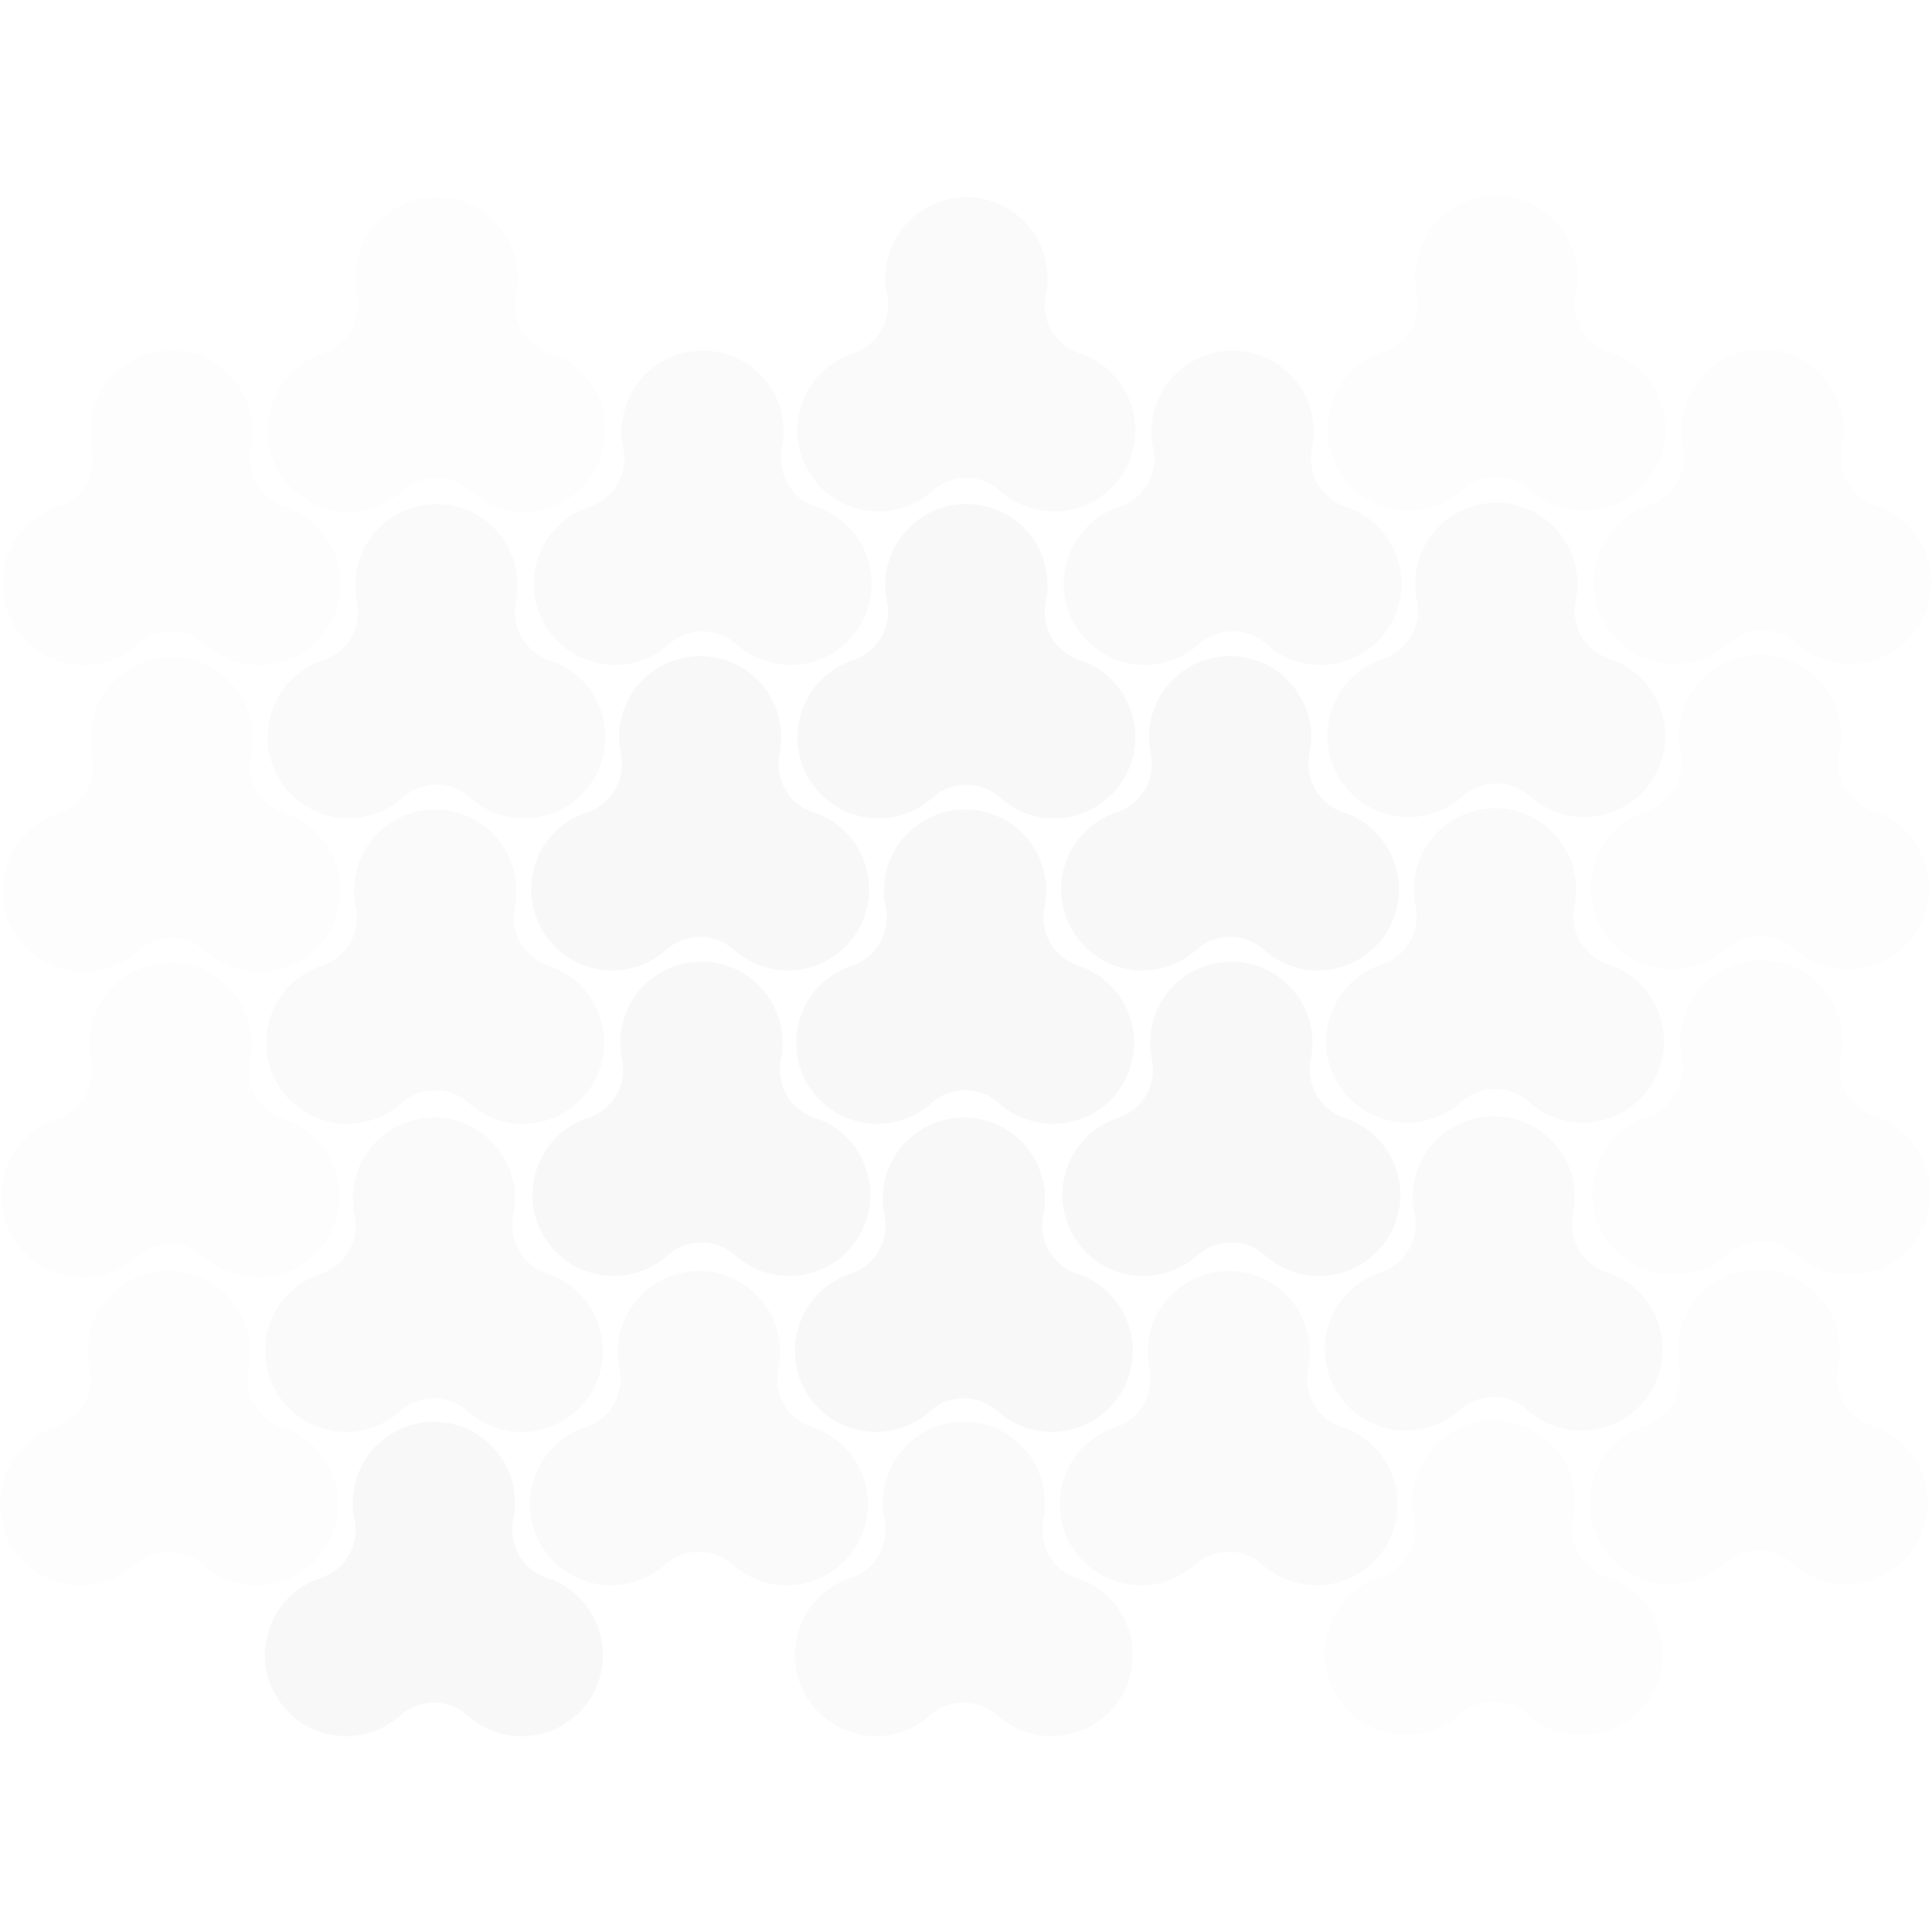 <?xml version="1.0" encoding="UTF-8"?>
<svg width="1440px" height="1440px" viewBox="0 0 1440 1440" version="1.1" xmlns="http://www.w3.org/2000/svg" xmlns:xlink="http://www.w3.org/1999/xlink">
    <!-- Generator: Sketch 46 (44423) - http://www.bohemiancoding.com/sketch -->
    <title>carbon</title>
    <desc>Created with Sketch.</desc>
    <defs></defs>
    <g id="textures" stroke="none" stroke-width="1" fill="none" fill-rule="evenodd" opacity="0.03">
        <g id="carbon" fill="#000000">
            <g id="texture" transform="translate(0, 146)">
                <path d="M694.882,675.604 C701.474,670.006 710.011,666.628 719.337,666.628 C729.145,666.628 738.017,670.365 744.188,676.011 C758.903,689.321 779.861,695.125 800.451,689.607 C832.711,680.963 851.856,647.803 843.212,615.542 C837.692,594.943 822.177,579.691 804.078,573.867 C795.413,571.113 787.709,565.243 782.805,556.748 C778.142,548.671 776.798,539.589 778.351,531.081 C782.745,511.646 777.341,490.288 762.097,475.045 C738.481,451.428 700.192,451.428 676.576,475.045 C666.305,485.316 660.501,498.362 659.164,511.77 C658.555,517.878 658.873,524.062 660.118,530.092 C662.006,538.744 660.774,548.351 655.869,556.846 C651.207,564.922 644.01,570.533 635.866,573.442 C616.839,579.356 601.042,594.716 595.461,615.542 C586.817,647.803 605.962,680.963 638.222,689.607 C659.111,695.204 680.377,689.15 695.12,675.429" id="Combined-Shape"></path>
                <path d="M1089.843,674.659 C1096.435,669.061 1104.971,665.683 1114.297,665.683 C1124.106,665.683 1132.978,669.421 1139.149,675.066 C1153.864,688.376 1174.821,694.18 1195.412,688.662 C1227.672,680.018 1246.817,646.858 1238.172,614.597 C1232.653,593.998 1217.138,578.746 1199.038,572.922 C1190.373,570.168 1182.67,564.298 1177.765,555.803 C1173.102,547.726 1171.759,538.644 1173.312,530.136 C1177.705,510.701 1172.301,489.343 1157.058,474.1 C1133.442,450.483 1095.153,450.483 1071.537,474.1 C1061.266,484.371 1055.462,497.417 1054.125,510.825 C1053.516,516.934 1053.834,523.117 1055.079,529.147 C1056.967,537.799 1055.734,547.406 1050.83,555.901 C1046.167,563.977 1038.971,569.588 1030.826,572.497 C1011.799,578.411 996.002,593.771 990.422,614.597 C981.778,646.858 1000.922,680.018 1033.182,688.662 C1054.071,694.26 1075.337,688.205 1090.081,674.484" id="Combined-Shape-Copy-18" opacity="0.66"></path>
                <path d="M299.922,675.604 C306.513,670.006 315.05,666.628 324.376,666.628 C334.185,666.628 343.057,670.365 349.228,676.011 C363.943,689.321 384.9,695.125 405.491,689.607 C437.751,680.963 456.895,647.803 448.251,615.542 C442.732,594.943 427.217,579.691 409.117,573.867 C400.452,571.113 392.748,565.243 387.844,556.748 C383.181,548.671 381.838,539.589 383.391,531.081 C387.784,511.646 382.38,490.288 367.136,475.045 C343.521,451.428 305.231,451.428 281.616,475.045 C271.345,485.316 265.541,498.362 264.204,511.77 C263.595,517.878 263.913,524.062 265.158,530.092 C267.045,538.744 265.813,548.351 260.909,556.846 C256.246,564.922 249.049,570.533 240.905,573.442 C221.878,579.356 206.081,594.716 200.501,615.542 C191.857,647.803 211.001,680.963 243.261,689.607 C264.15,695.204 285.416,689.15 300.159,675.429" id="Combined-Shape-Copy-2" opacity="0.66"></path>
                <path d="M102.441,789.937 C109.033,784.339 117.57,780.961 126.896,780.961 C136.704,780.961 145.577,784.699 151.748,790.344 C166.462,803.654 187.42,809.458 208.01,803.94 C240.27,795.296 259.415,762.136 250.771,729.875 C245.251,709.276 229.736,694.024 211.637,688.2 C202.972,685.446 195.268,679.576 190.364,671.081 C185.701,663.004 184.357,653.922 185.91,645.414 C190.304,625.979 184.9,604.621 169.656,589.378 C146.04,565.761 107.751,565.761 84.135,589.378 C73.864,599.649 68.06,612.695 66.723,626.103 C66.114,632.212 66.432,638.395 67.678,644.425 C69.565,653.077 68.333,662.684 63.429,671.179 C58.766,679.255 51.569,684.866 43.425,687.775 C24.398,693.689 8.601,709.049 3.02,729.875 C-5.624,762.136 13.521,795.296 45.781,803.94 C66.67,809.538 87.936,803.483 102.679,789.762" id="Combined-Shape-Copy-27" opacity="0.33"></path>
                <path d="M893.308,788.993 C899.899,783.394 908.436,780.016 917.762,780.016 C927.57,780.016 936.443,783.754 942.614,789.399 C957.329,802.709 978.286,808.513 998.877,802.995 C1031.137,794.351 1050.281,761.191 1041.637,728.93 C1036.118,708.331 1020.602,693.079 1002.503,687.255 C993.838,684.501 986.134,678.631 981.23,670.136 C976.567,662.059 975.224,652.977 976.776,644.469 C981.17,625.034 975.766,603.677 960.522,588.433 C936.906,564.816 898.617,564.816 875.001,588.433 C864.731,598.704 858.927,611.75 857.59,625.158 C856.98,631.267 857.298,637.45 858.544,643.481 C860.431,652.132 859.199,661.739 854.295,670.234 C849.632,678.311 842.435,683.921 834.291,686.83 C815.264,692.744 799.467,708.104 793.887,728.93 C785.243,761.191 804.387,794.351 836.647,802.995 C857.536,808.593 878.802,802.539 893.545,788.817" id="Combined-Shape-Copy-5"></path>
                <path d="M1288.268,788.048 C1294.86,782.449 1303.397,779.071 1312.722,779.071 C1322.531,779.071 1331.403,782.809 1337.574,788.455 C1352.289,801.764 1373.246,807.568 1393.837,802.05 C1426.097,793.406 1445.242,760.246 1436.598,727.986 C1431.078,707.386 1415.563,692.134 1397.463,686.311 C1388.798,683.556 1381.095,677.686 1376.19,669.191 C1371.528,661.115 1370.184,652.032 1371.737,643.525 C1376.131,624.089 1370.726,602.732 1355.483,587.488 C1331.867,563.871 1293.578,563.871 1269.962,587.488 C1259.691,597.759 1253.887,610.805 1252.55,624.213 C1251.941,630.322 1252.259,636.505 1253.504,642.536 C1255.392,651.187 1254.16,660.794 1249.255,669.289 C1244.592,677.366 1237.396,682.976 1229.252,685.885 C1210.225,691.799 1194.427,707.159 1188.847,727.986 C1180.203,760.246 1199.348,793.406 1231.608,802.05 C1252.497,807.648 1273.763,801.594 1288.506,787.872" id="Combined-Shape-Copy-19" opacity="0.33"></path>
                <path d="M498.347,788.993 C504.938,783.394 513.475,780.016 522.801,780.016 C532.61,780.016 541.482,783.754 547.653,789.399 C562.368,802.709 583.325,808.513 603.916,802.995 C636.176,794.351 655.32,761.191 646.676,728.93 C641.157,708.331 625.642,693.079 607.542,687.255 C598.877,684.501 591.174,678.631 586.269,670.136 C581.606,662.059 580.263,652.977 581.816,644.469 C586.209,625.034 580.805,603.677 565.562,588.433 C541.946,564.816 503.657,564.816 480.041,588.433 C469.77,598.704 463.966,611.75 462.629,625.158 C462.02,631.267 462.338,637.45 463.583,643.481 C465.47,652.132 464.238,661.739 459.334,670.234 C454.671,678.311 447.475,683.921 439.33,686.83 C420.303,692.744 404.506,708.104 398.926,728.93 C390.282,761.191 409.426,794.351 441.686,802.995 C462.575,808.593 483.841,802.539 498.584,788.817" id="Combined-Shape-Copy-7"></path>
                <path d="M891.418,1019.548 C898.009,1013.95 906.546,1010.572 915.872,1010.572 C925.681,1010.572 934.553,1014.31 940.724,1019.955 C955.439,1033.265 976.396,1039.069 996.987,1033.551 C1029.247,1024.907 1048.391,991.747 1039.747,959.486 C1034.228,938.887 1018.713,923.635 1000.613,917.811 C991.948,915.057 984.244,909.187 979.34,900.692 C974.677,892.615 973.334,883.533 974.887,875.025 C979.28,855.59 973.876,834.232 958.633,818.989 C935.017,795.372 896.728,795.372 873.112,818.989 C862.841,829.26 857.037,842.306 855.7,855.714 C855.091,861.823 855.409,868.006 856.654,874.036 C858.541,882.688 857.309,892.295 852.405,900.79 C847.742,908.866 840.546,914.477 832.401,917.386 C813.374,923.3 797.577,938.66 791.997,959.486 C783.353,991.747 802.497,1024.907 834.757,1033.551 C855.646,1039.149 876.912,1033.094 891.655,1019.373" id="Combined-Shape-Copy-8" opacity="0.66"></path>
                <path d="M1286.378,1018.604 C1292.97,1013.005 1301.507,1009.627 1310.833,1009.627 C1320.641,1009.627 1329.514,1013.365 1335.685,1019.01 C1350.399,1032.32 1371.357,1038.124 1391.947,1032.606 C1424.207,1023.962 1443.352,990.802 1434.708,958.542 C1429.188,937.942 1413.673,922.69 1395.574,916.866 C1386.909,914.112 1379.205,908.242 1374.301,899.747 C1369.638,891.671 1368.294,882.588 1369.847,874.08 C1374.241,854.645 1368.837,833.288 1353.593,818.044 C1329.977,794.427 1291.688,794.427 1268.072,818.044 C1257.801,828.315 1251.997,841.361 1250.66,854.769 C1250.051,860.878 1250.369,867.061 1251.615,873.092 C1253.502,881.743 1252.27,891.35 1247.366,899.845 C1242.703,907.922 1235.506,913.532 1227.362,916.441 C1208.335,922.355 1192.538,937.715 1186.957,958.542 C1178.313,990.802 1197.458,1023.962 1229.718,1032.606 C1250.607,1038.204 1271.873,1032.15 1286.616,1018.428" id="Combined-Shape-Copy-20" opacity="0.33"></path>
                <path d="M496.457,1019.548 C503.049,1013.95 511.586,1010.572 520.911,1010.572 C530.72,1010.572 539.592,1014.31 545.763,1019.955 C560.478,1033.265 581.435,1039.069 602.026,1033.551 C634.286,1024.907 653.431,991.747 644.787,959.486 C639.267,938.887 623.752,923.635 605.652,917.811 C596.987,915.057 589.284,909.187 584.379,900.692 C579.717,892.615 578.373,883.533 579.926,875.025 C584.32,855.59 578.915,834.232 563.672,818.989 C540.056,795.372 501.767,795.372 478.151,818.989 C467.88,829.26 462.076,842.306 460.739,855.714 C460.13,861.823 460.448,868.006 461.693,874.036 C463.581,882.688 462.349,892.295 457.444,900.79 C452.781,908.866 445.585,914.477 437.441,917.386 C418.414,923.3 402.616,938.66 397.036,959.486 C388.392,991.747 407.537,1024.907 439.797,1033.551 C460.686,1039.149 481.952,1033.094 496.695,1019.373" id="Combined-Shape-Copy-12" opacity="0.66"></path>
                <path d="M693.938,1131.992 C700.529,1126.393 709.066,1123.015 718.392,1123.015 C728.2,1123.015 737.073,1126.753 743.244,1132.399 C757.959,1145.708 778.916,1151.512 799.506,1145.995 C831.766,1137.35 850.911,1104.19 842.267,1071.93 C836.747,1051.33 821.232,1036.078 803.133,1030.255 C794.468,1027.5 786.764,1021.63 781.86,1013.135 C777.197,1005.059 775.854,995.976 777.406,987.469 C781.8,968.033 776.396,946.676 761.152,931.432 C737.536,907.815 699.247,907.815 675.631,931.432 C665.36,941.703 659.556,954.749 658.219,968.157 C657.61,974.266 657.928,980.449 659.174,986.48 C661.061,995.131 659.829,1004.739 654.925,1013.233 C650.262,1021.31 643.065,1026.92 634.921,1029.829 C615.894,1035.743 600.097,1051.103 594.517,1071.93 C585.872,1104.19 605.017,1137.35 637.277,1145.995 C658.166,1151.592 679.432,1145.538 694.175,1131.816" id="Combined-Shape-Copy-9" opacity="0.66"></path>
                <path d="M1088.898,1131.047 C1095.49,1125.448 1104.027,1122.07 1113.352,1122.07 C1123.161,1122.07 1132.033,1125.808 1138.204,1131.454 C1152.919,1144.763 1173.876,1150.567 1194.467,1145.05 C1226.727,1136.405 1245.872,1103.245 1237.228,1070.985 C1231.708,1050.385 1216.193,1035.133 1198.093,1029.31 C1189.428,1026.556 1181.725,1020.685 1176.82,1012.19 C1172.158,1004.114 1170.814,995.032 1172.367,986.524 C1176.761,967.088 1171.356,945.731 1156.113,930.487 C1132.497,906.871 1094.208,906.871 1070.592,930.487 C1060.321,940.758 1054.517,953.805 1053.18,967.212 C1052.571,973.321 1052.889,979.504 1054.134,985.535 C1056.022,994.187 1054.789,1003.794 1049.885,1012.288 C1045.222,1020.365 1038.026,1025.975 1029.881,1028.884 C1010.855,1034.798 995.057,1050.158 989.477,1070.985 C980.833,1103.245 999.978,1136.405 1032.238,1145.05 C1053.127,1150.647 1074.392,1144.593 1089.136,1130.871" id="Combined-Shape-Copy-21" opacity="0.33"></path>
                <path d="M298.977,1131.992 C305.568,1126.393 314.105,1123.015 323.431,1123.015 C333.24,1123.015 342.112,1126.753 348.283,1132.399 C362.998,1145.708 383.955,1151.512 404.546,1145.995 C436.806,1137.35 455.95,1104.19 447.306,1071.93 C441.787,1051.33 426.272,1036.078 408.172,1030.255 C399.507,1027.5 391.803,1021.63 386.899,1013.135 C382.236,1005.059 380.893,995.976 382.446,987.469 C386.839,968.033 381.435,946.676 366.192,931.432 C342.576,907.815 304.287,907.815 280.671,931.432 C270.4,941.703 264.596,954.749 263.259,968.157 C262.65,974.266 262.968,980.449 264.213,986.48 C266.1,995.131 264.868,1004.739 259.964,1013.233 C255.301,1021.31 248.105,1026.92 239.96,1029.829 C220.933,1035.743 205.136,1051.103 199.556,1071.93 C190.912,1104.19 210.056,1137.35 242.316,1145.995 C263.205,1151.592 284.471,1145.538 299.214,1131.816" id="Combined-Shape-Copy-13"></path>
                <path d="M693.938,905.215 C700.529,899.617 709.066,896.239 718.392,896.239 C728.2,896.239 737.073,899.976 743.244,905.622 C757.959,918.932 778.916,924.736 799.506,919.218 C831.766,910.574 850.911,877.414 842.267,845.153 C836.747,824.554 821.232,809.302 803.133,803.478 C794.468,800.724 786.764,794.854 781.86,786.359 C777.197,778.282 775.854,769.2 777.406,760.692 C781.8,741.257 776.396,719.899 761.152,704.656 C737.536,681.039 699.247,681.039 675.631,704.656 C665.36,714.927 659.556,727.973 658.219,741.381 C657.61,747.489 657.928,753.673 659.174,759.703 C661.061,768.355 659.829,777.962 654.925,786.457 C650.262,794.533 643.065,800.144 634.921,803.053 C615.894,808.967 600.097,824.327 594.517,845.153 C585.872,877.414 605.017,910.574 637.277,919.218 C658.166,924.815 679.432,918.761 694.175,905.04" id="Combined-Shape-Copy-6"></path>
                <path d="M1088.898,904.27 C1095.49,898.672 1104.027,895.294 1113.352,895.294 C1123.161,895.294 1132.033,899.032 1138.204,904.677 C1152.919,917.987 1173.876,923.791 1194.467,918.273 C1226.727,909.629 1245.872,876.469 1237.228,844.208 C1231.708,823.609 1216.193,808.357 1198.093,802.533 C1189.428,799.779 1181.725,793.909 1176.82,785.414 C1172.158,777.337 1170.814,768.255 1172.367,759.747 C1176.761,740.312 1171.356,718.954 1156.113,703.711 C1132.497,680.094 1094.208,680.094 1070.592,703.711 C1060.321,713.982 1054.517,727.028 1053.18,740.436 C1052.571,746.545 1052.889,752.728 1054.134,758.758 C1056.022,767.41 1054.789,777.017 1049.885,785.512 C1045.222,793.589 1038.026,799.199 1029.881,802.108 C1010.855,808.022 995.057,823.382 989.477,844.208 C980.833,876.469 999.978,909.629 1032.238,918.273 C1053.127,923.871 1074.392,917.816 1089.136,904.095" id="Combined-Shape-Copy-22" opacity="0.66"></path>
                <path d="M298.977,905.215 C305.568,899.617 314.105,896.239 323.431,896.239 C333.24,896.239 342.112,899.976 348.283,905.622 C362.998,918.932 383.955,924.736 404.546,919.218 C436.806,910.574 455.95,877.414 447.306,845.153 C441.787,824.554 426.272,809.302 408.172,803.478 C399.507,800.724 391.803,794.854 386.899,786.359 C382.236,778.282 380.893,769.2 382.446,760.692 C386.839,741.257 381.435,719.899 366.192,704.656 C342.576,681.039 304.287,681.039 280.671,704.656 C270.4,714.927 264.596,727.973 263.259,741.381 C262.65,747.489 262.968,753.673 264.213,759.703 C266.1,768.355 264.868,777.962 259.964,786.457 C255.301,794.533 248.105,800.144 239.96,803.053 C220.933,808.967 205.136,824.327 199.556,845.153 C190.912,877.414 210.056,910.574 242.316,919.218 C263.205,924.815 284.471,918.761 299.214,905.04" id="Combined-Shape-Copy-14" opacity="0.66"></path>
                <path d="M101.497,1019.548 C108.088,1013.95 116.625,1010.572 125.951,1010.572 C135.759,1010.572 144.632,1014.31 150.803,1019.955 C165.518,1033.265 186.475,1039.069 207.066,1033.551 C239.326,1024.907 258.47,991.747 249.826,959.486 C244.306,938.887 228.791,923.635 210.692,917.811 C202.027,915.057 194.323,909.187 189.419,900.692 C184.756,892.615 183.413,883.533 184.965,875.025 C189.359,855.59 183.955,834.232 168.711,818.989 C145.095,795.372 106.806,795.372 83.19,818.989 C72.919,829.26 67.116,842.306 65.779,855.714 C65.169,861.823 65.487,868.006 66.733,874.036 C68.62,882.688 67.388,892.295 62.484,900.79 C57.821,908.866 50.624,914.477 42.48,917.386 C23.453,923.3 7.656,938.66 2.076,959.486 C-6.568,991.747 12.576,1024.907 44.836,1033.551 C65.725,1039.149 86.991,1033.094 101.734,1019.373" id="Combined-Shape-Copy-29" opacity="0.33"></path>
                <path d="M695.827,447.883 C702.419,442.284 710.956,438.907 720.281,438.907 C730.09,438.907 738.962,442.644 745.133,448.29 C759.848,461.6 780.805,467.403 801.396,461.886 C833.656,453.242 852.801,420.082 844.157,387.821 C838.637,367.222 823.122,351.97 805.023,346.146 C796.358,343.392 788.654,337.521 783.75,329.027 C779.087,320.95 777.743,311.868 779.296,303.36 C783.69,283.924 778.285,262.567 763.042,247.323 C739.426,223.707 701.137,223.707 677.521,247.323 C667.25,257.594 661.446,270.641 660.109,284.049 C659.5,290.157 659.818,296.341 661.063,302.371 C662.951,311.023 661.719,320.63 656.814,329.125 C652.151,337.201 644.955,342.811 636.811,345.72 C617.784,351.634 601.987,366.995 596.406,387.821 C587.762,420.082 606.907,453.242 639.167,461.886 C660.056,467.483 681.322,461.429 696.065,447.707" id="Combined-Shape-Copy"></path>
                <path d="M1090.788,446.938 C1097.379,441.339 1105.916,437.962 1115.242,437.962 C1125.051,437.962 1133.923,441.699 1140.094,447.345 C1154.809,460.655 1175.766,466.458 1196.357,460.941 C1228.617,452.297 1247.761,419.137 1239.117,386.876 C1233.598,366.277 1218.083,351.025 1199.983,345.201 C1191.318,342.447 1183.614,336.576 1178.71,328.082 C1174.047,320.005 1172.704,310.923 1174.257,302.415 C1178.65,282.98 1173.246,261.622 1158.003,246.378 C1134.387,222.762 1096.098,222.762 1072.482,246.378 C1062.211,256.649 1056.407,269.696 1055.07,283.104 C1054.461,289.212 1054.779,295.396 1056.024,301.426 C1057.911,310.078 1056.679,319.685 1051.775,328.18 C1047.112,336.256 1039.916,341.867 1031.771,344.776 C1012.744,350.69 996.947,366.05 991.367,386.876 C982.723,419.137 1001.867,452.297 1034.127,460.941 C1055.016,466.538 1076.282,460.484 1091.025,446.762" id="Combined-Shape-Copy-23" opacity="0.66"></path>
                <path d="M300.867,447.883 C307.458,442.284 315.995,438.907 325.321,438.907 C335.129,438.907 344.002,442.644 350.173,448.29 C364.888,461.6 385.845,467.403 406.436,461.886 C438.696,453.242 457.84,420.082 449.196,387.821 C443.677,367.222 428.162,351.97 410.062,346.146 C401.397,343.392 393.693,337.521 388.789,329.027 C384.126,320.95 382.783,311.868 384.336,303.36 C388.729,283.924 383.325,262.567 368.081,247.323 C344.465,223.707 306.176,223.707 282.56,247.323 C272.29,257.594 266.486,270.641 265.149,284.049 C264.539,290.157 264.857,296.341 266.103,302.371 C267.99,311.023 266.758,320.63 261.854,329.125 C257.191,337.201 249.994,342.811 241.85,345.72 C222.823,351.634 207.026,366.995 201.446,387.821 C192.802,420.082 211.946,453.242 244.206,461.886 C265.095,467.483 286.361,461.429 301.104,447.707" id="Combined-Shape-Copy-3" opacity="0.66"></path>
                <path d="M103.386,562.216 C109.978,556.617 118.515,553.24 127.841,553.24 C137.649,553.24 146.521,556.977 152.692,562.623 C167.407,575.933 188.365,581.736 208.955,576.219 C241.215,567.575 260.36,534.415 251.716,502.154 C246.196,481.555 230.681,466.303 212.582,460.479 C203.917,457.725 196.213,451.854 191.309,443.36 C186.646,435.283 185.302,426.201 186.855,417.693 C191.249,398.257 185.845,376.9 170.601,361.656 C146.985,338.04 108.696,338.04 85.08,361.656 C74.809,371.927 69.005,384.974 67.668,398.382 C67.059,404.49 67.377,410.674 68.622,416.704 C70.51,425.356 69.278,434.963 64.373,443.458 C59.71,451.534 52.514,457.144 44.37,460.054 C25.343,465.968 9.546,481.328 3.965,502.154 C-4.679,534.415 14.466,567.575 46.726,576.219 C67.615,581.816 88.881,575.762 103.624,562.04" id="Combined-Shape-Copy-30" opacity="0.33"></path>
                <path d="M894.253,333.55 C900.844,327.951 909.381,324.574 918.707,324.574 C928.515,324.574 937.388,328.311 943.559,333.957 C958.274,347.266 979.231,353.07 999.821,347.553 C1032.081,338.909 1051.226,305.749 1042.582,273.488 C1037.062,252.889 1021.547,237.637 1003.448,231.813 C994.783,229.059 987.079,223.188 982.175,214.694 C977.512,206.617 976.168,197.535 977.721,189.027 C982.115,169.591 976.711,148.234 961.467,132.99 C937.851,109.374 899.562,109.374 875.946,132.99 C865.675,143.261 859.871,156.308 858.534,169.716 C857.925,175.824 858.243,182.008 859.489,188.038 C861.376,196.69 860.144,206.297 855.24,214.792 C850.577,222.868 843.38,228.478 835.236,231.387 C816.209,237.301 800.412,252.662 794.831,273.488 C786.187,305.749 805.332,338.909 837.592,347.553 C858.481,353.15 879.747,347.096 894.49,333.374" id="Combined-Shape-Copy-10" opacity="0.66"></path>
                <path d="M1289.213,332.605 C1295.805,327.006 1304.342,323.629 1313.667,323.629 C1323.476,323.629 1332.348,327.366 1338.519,333.012 C1353.234,346.322 1374.191,352.125 1394.782,346.608 C1427.042,337.964 1446.187,304.804 1437.543,272.543 C1432.023,251.944 1416.508,236.692 1398.408,230.868 C1389.743,228.114 1382.04,222.243 1377.135,213.749 C1372.472,205.672 1371.129,196.59 1372.682,188.082 C1377.075,168.646 1371.671,147.289 1356.428,132.045 C1332.812,108.429 1294.523,108.429 1270.907,132.045 C1260.636,142.316 1254.832,155.363 1253.495,168.771 C1252.886,174.879 1253.204,181.063 1254.449,187.093 C1256.337,195.745 1255.104,205.352 1250.2,213.847 C1245.537,221.923 1238.341,227.533 1230.196,230.443 C1211.169,236.357 1195.372,251.717 1189.792,272.543 C1181.148,304.804 1200.293,337.964 1232.553,346.608 C1253.441,352.205 1274.707,346.151 1289.451,332.429" id="Combined-Shape-Copy-24" opacity="0.33"></path>
                <path d="M499.292,333.55 C505.883,327.951 514.42,324.574 523.746,324.574 C533.555,324.574 542.427,328.311 548.598,333.957 C563.313,347.266 584.27,353.07 604.861,347.553 C637.121,338.909 656.265,305.749 647.621,273.488 C642.102,252.889 626.587,237.637 608.487,231.813 C599.822,229.059 592.118,223.188 587.214,214.694 C582.551,206.617 581.208,197.535 582.761,189.027 C587.154,169.591 581.75,148.234 566.507,132.99 C542.891,109.374 504.602,109.374 480.986,132.99 C470.715,143.261 464.911,156.308 463.574,169.716 C462.965,175.824 463.283,182.008 464.528,188.038 C466.415,196.69 465.183,206.297 460.279,214.792 C455.616,222.868 448.42,228.478 440.275,231.387 C421.248,237.301 405.451,252.662 399.871,273.488 C391.227,305.749 410.371,338.909 442.631,347.553 C463.52,353.15 484.786,347.096 499.529,333.374" id="Combined-Shape-Copy-15" opacity="0.66"></path>
                <path d="M695.827,219.217 C702.419,213.618 710.956,210.241 720.281,210.241 C730.09,210.241 738.962,213.978 745.133,219.624 C759.848,232.933 780.805,238.737 801.396,233.22 C833.656,224.576 852.801,191.416 844.157,159.155 C838.637,138.555 823.122,123.304 805.023,117.48 C796.358,114.726 788.654,108.855 783.75,100.361 C779.087,92.284 777.743,83.202 779.296,74.694 C783.69,55.258 778.285,33.901 763.042,18.657 C739.426,-4.959 701.137,-4.959 677.521,18.657 C667.25,28.928 661.446,41.975 660.109,55.383 C659.5,61.491 659.818,67.675 661.063,73.705 C662.951,82.357 661.719,91.964 656.814,100.459 C652.151,108.535 644.955,114.145 636.811,117.054 C617.784,122.968 601.987,138.329 596.406,159.155 C587.762,191.416 606.907,224.576 639.167,233.22 C660.056,238.817 681.322,232.763 696.065,219.041" id="Combined-Shape-Copy-11" opacity="0.66"></path>
                <path d="M1090.788,218.272 C1097.379,212.673 1105.916,209.296 1115.242,209.296 C1125.051,209.296 1133.923,213.033 1140.094,218.679 C1154.809,231.989 1175.766,237.792 1196.357,232.275 C1228.617,223.631 1247.761,190.471 1239.117,158.21 C1233.598,137.611 1218.083,122.359 1199.983,116.535 C1191.318,113.781 1183.614,107.91 1178.71,99.416 C1174.047,91.339 1172.704,82.257 1174.257,73.749 C1178.65,54.313 1173.246,32.956 1158.003,17.712 C1134.387,-5.904 1096.098,-5.904 1072.482,17.712 C1062.211,27.983 1056.407,41.03 1055.07,54.438 C1054.461,60.546 1054.779,66.73 1056.024,72.76 C1057.911,81.412 1056.679,91.019 1051.775,99.514 C1047.112,107.59 1039.916,113.2 1031.771,116.109 C1012.744,122.023 996.947,137.384 991.367,158.21 C982.723,190.471 1001.867,223.631 1034.127,232.275 C1055.016,237.872 1076.282,231.818 1091.025,218.096" id="Combined-Shape-Copy-25" opacity="0.33"></path>
                <path d="M300.867,219.217 C307.458,213.618 315.995,210.241 325.321,210.241 C335.129,210.241 344.002,213.978 350.173,219.624 C364.888,232.933 385.845,238.737 406.436,233.22 C438.696,224.576 457.84,191.416 449.196,159.155 C443.677,138.555 428.162,123.304 410.062,117.48 C401.397,114.726 393.693,108.855 388.789,100.361 C384.126,92.284 382.783,83.202 384.336,74.694 C388.729,55.258 383.325,33.901 368.081,18.657 C344.465,-4.959 306.176,-4.959 282.56,18.657 C272.29,28.928 266.486,41.975 265.149,55.383 C264.539,61.491 264.857,67.675 266.103,73.705 C267.99,82.357 266.758,91.964 261.854,100.459 C257.191,108.535 249.994,114.145 241.85,117.054 C222.823,122.968 207.026,138.329 201.446,159.155 C192.802,191.416 211.946,224.576 244.206,233.22 C265.095,238.817 286.361,232.763 301.104,219.041" id="Combined-Shape-Copy-16" opacity="0.33"></path>
                <path d="M103.386,333.55 C109.978,327.951 118.515,324.574 127.841,324.574 C137.649,324.574 146.521,328.311 152.692,333.957 C167.407,347.266 188.365,353.07 208.955,347.553 C241.215,338.909 260.36,305.749 251.716,273.488 C246.196,252.889 230.681,237.637 212.582,231.813 C203.917,229.059 196.213,223.188 191.309,214.694 C186.646,206.617 185.302,197.535 186.855,189.027 C191.249,169.591 185.845,148.234 170.601,132.99 C146.985,109.374 108.696,109.374 85.08,132.99 C74.809,143.261 69.005,156.308 67.668,169.716 C67.059,175.824 67.377,182.008 68.622,188.038 C70.51,196.69 69.278,206.297 64.373,214.792 C59.71,222.868 52.514,228.478 44.37,231.387 C25.343,237.301 9.546,252.662 3.965,273.488 C-4.679,305.749 14.466,338.909 46.726,347.553 C67.615,353.15 88.881,347.096 103.624,333.374" id="Combined-Shape-Copy-31" opacity="0.33"></path>
                <path d="M892.363,561.271 C898.954,555.673 907.491,552.295 916.817,552.295 C926.625,552.295 935.498,556.032 941.669,561.678 C956.384,574.988 977.341,580.792 997.932,575.274 C1030.192,566.63 1049.336,533.47 1040.692,501.209 C1035.173,480.61 1019.658,465.358 1001.558,459.534 C992.893,456.78 985.189,450.909 980.285,442.415 C975.622,434.338 974.279,425.256 975.832,416.748 C980.225,397.313 974.821,375.955 959.577,360.712 C935.961,337.095 897.672,337.095 874.056,360.712 C863.786,370.983 857.982,384.029 856.645,397.437 C856.035,403.545 856.354,409.729 857.599,415.759 C859.486,424.411 858.254,434.018 853.35,442.513 C848.687,450.589 841.49,456.2 833.346,459.109 C814.319,465.023 798.522,480.383 792.942,501.209 C784.298,533.47 803.442,566.63 835.702,575.274 C856.591,580.871 877.857,574.817 892.6,561.095" id="Combined-Shape-Copy-4"></path>
                <path d="M1287.323,560.326 C1293.915,554.728 1302.452,551.35 1311.778,551.35 C1321.586,551.35 1330.458,555.088 1336.629,560.733 C1351.344,574.043 1372.302,579.847 1392.892,574.329 C1425.152,565.685 1444.297,532.525 1435.653,500.264 C1430.133,479.665 1414.618,464.413 1396.519,458.589 C1387.854,455.835 1380.15,449.965 1375.246,441.47 C1370.583,433.393 1369.239,424.311 1370.792,415.803 C1375.186,396.368 1369.782,375.01 1354.538,359.767 C1330.922,336.15 1292.633,336.15 1269.017,359.767 C1258.746,370.038 1252.942,383.084 1251.605,396.492 C1250.996,402.601 1251.314,408.784 1252.559,414.814 C1254.447,423.466 1253.215,433.073 1248.31,441.568 C1243.648,449.644 1236.451,455.255 1228.307,458.164 C1209.28,464.078 1193.483,479.438 1187.902,500.264 C1179.258,532.525 1198.403,565.685 1230.663,574.329 C1251.552,579.926 1272.818,573.872 1287.561,560.151" id="Combined-Shape-Copy-26" opacity="0.33"></path>
                <path d="M497.402,561.271 C503.994,555.673 512.53,552.295 521.856,552.295 C531.665,552.295 540.537,556.032 546.708,561.678 C561.423,574.988 582.38,580.792 602.971,575.274 C635.231,566.63 654.376,533.47 645.732,501.209 C640.212,480.61 624.697,465.358 606.597,459.534 C597.932,456.78 590.229,450.909 585.324,442.415 C580.661,434.338 579.318,425.256 580.871,416.748 C585.264,397.313 579.86,375.955 564.617,360.712 C541.001,337.095 502.712,337.095 479.096,360.712 C468.825,370.983 463.021,384.029 461.684,397.437 C461.075,403.545 461.393,409.729 462.638,415.759 C464.526,424.411 463.293,434.018 458.389,442.513 C453.726,450.589 446.53,456.2 438.385,459.109 C419.358,465.023 403.561,480.383 397.981,501.209 C389.337,533.47 408.482,566.63 440.742,575.274 C461.63,580.871 482.896,574.817 497.64,561.095" id="Combined-Shape-Copy-17"></path>
            </g>
        </g>
    </g>
</svg>